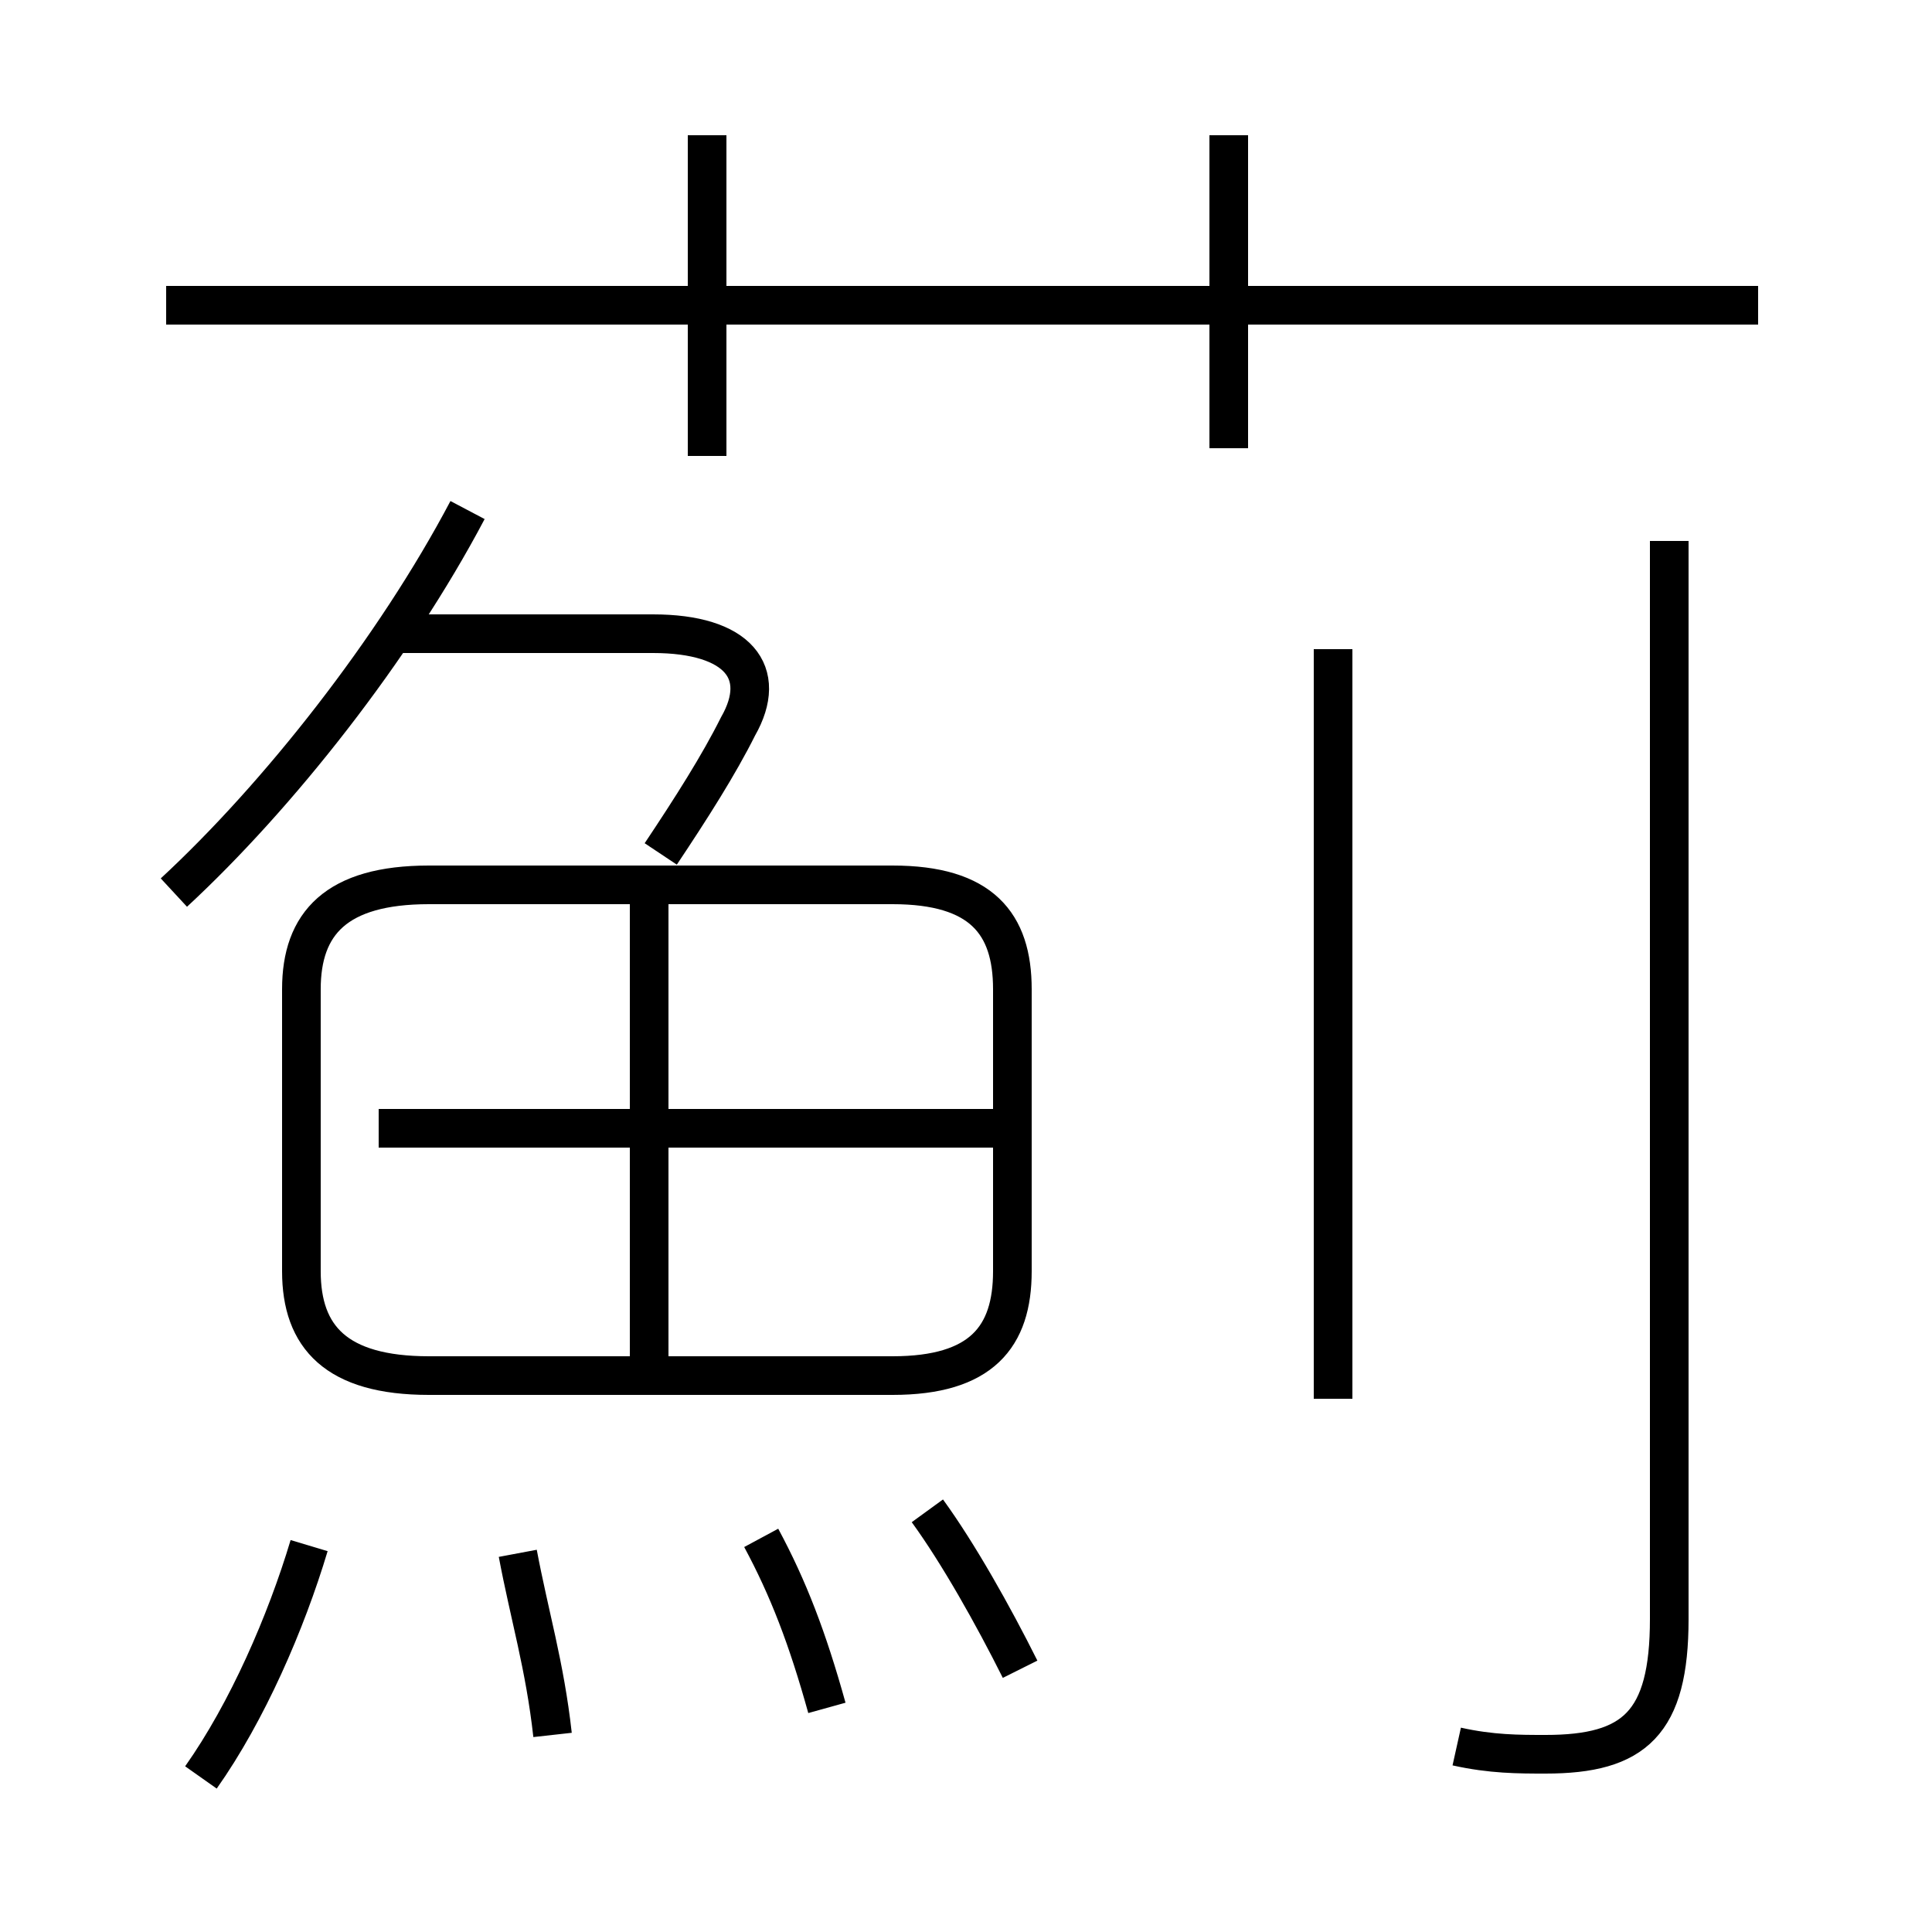 <?xml version='1.0' encoding='utf8'?>
<svg viewBox="0.0 -6.0 50.0 50.0" version="1.1" xmlns="http://www.w3.org/2000/svg">
<rect x="0.0" y="-6.0" width="50.0" height="50.0" fill="#808080" stroke="none"/>
<rect x="-1000" y="-1000" width="2000" height="2000" stroke="white" fill="white"/>
<g style="fill:white;stroke:#000000;  stroke-width:1">
<path d="M 37.7 1.2 C 38.6 1.4 39.3 1.4 40.0 1.4 C 42.3 1.4 43.2 0.6 43.2 -2.1 L 43.2 -30.0 M 5.2 2.0 C 6.4 0.3 7.4 -2.0 8.0 -4.0 M 14.3 0.9 C 14.1 -0.9 13.7 -2.2 13.4 -3.8 M 21.4 0.2 C 20.9 -1.6 20.4 -2.9 19.7 -4.2 M 26.4 -0.8 C 25.7 -2.2 24.8 -3.8 24.0 -4.9 M 11.1 -8.4 L 23.1 -8.4 C 25.4 -8.4 26.2 -9.4 26.2 -11.1 L 26.2 -18.4 C 26.2 -20.1 25.4 -21.1 23.1 -21.1 L 11.1 -21.1 C 8.7 -21.1 7.8 -20.1 7.8 -18.4 L 7.8 -11.1 C 7.8 -9.4 8.7 -8.4 11.1 -8.4 Z M 16.8 -8.9 L 16.8 -20.6 M 25.9 -14.8 L 9.8 -14.8 M 4.5 -20.9 C 7.2 -23.4 10.2 -27.2 12.1 -30.8 M 17.1 -21.9 C 17.9 -23.1 18.6 -24.2 19.1 -25.2 C 19.9 -26.6 19.1 -27.6 16.9 -27.6 L 10.2 -27.6 M 34.5 -7.8 L 34.5 -27.2 M 18.3 -32.2 L 18.3 -40.5 M 45.5 -36.1 L 4.3 -36.1 M 31.8 -32.4 L 31.8 -40.5" transform="translate(0.0, 38.0)" />
</g>
</svg>
